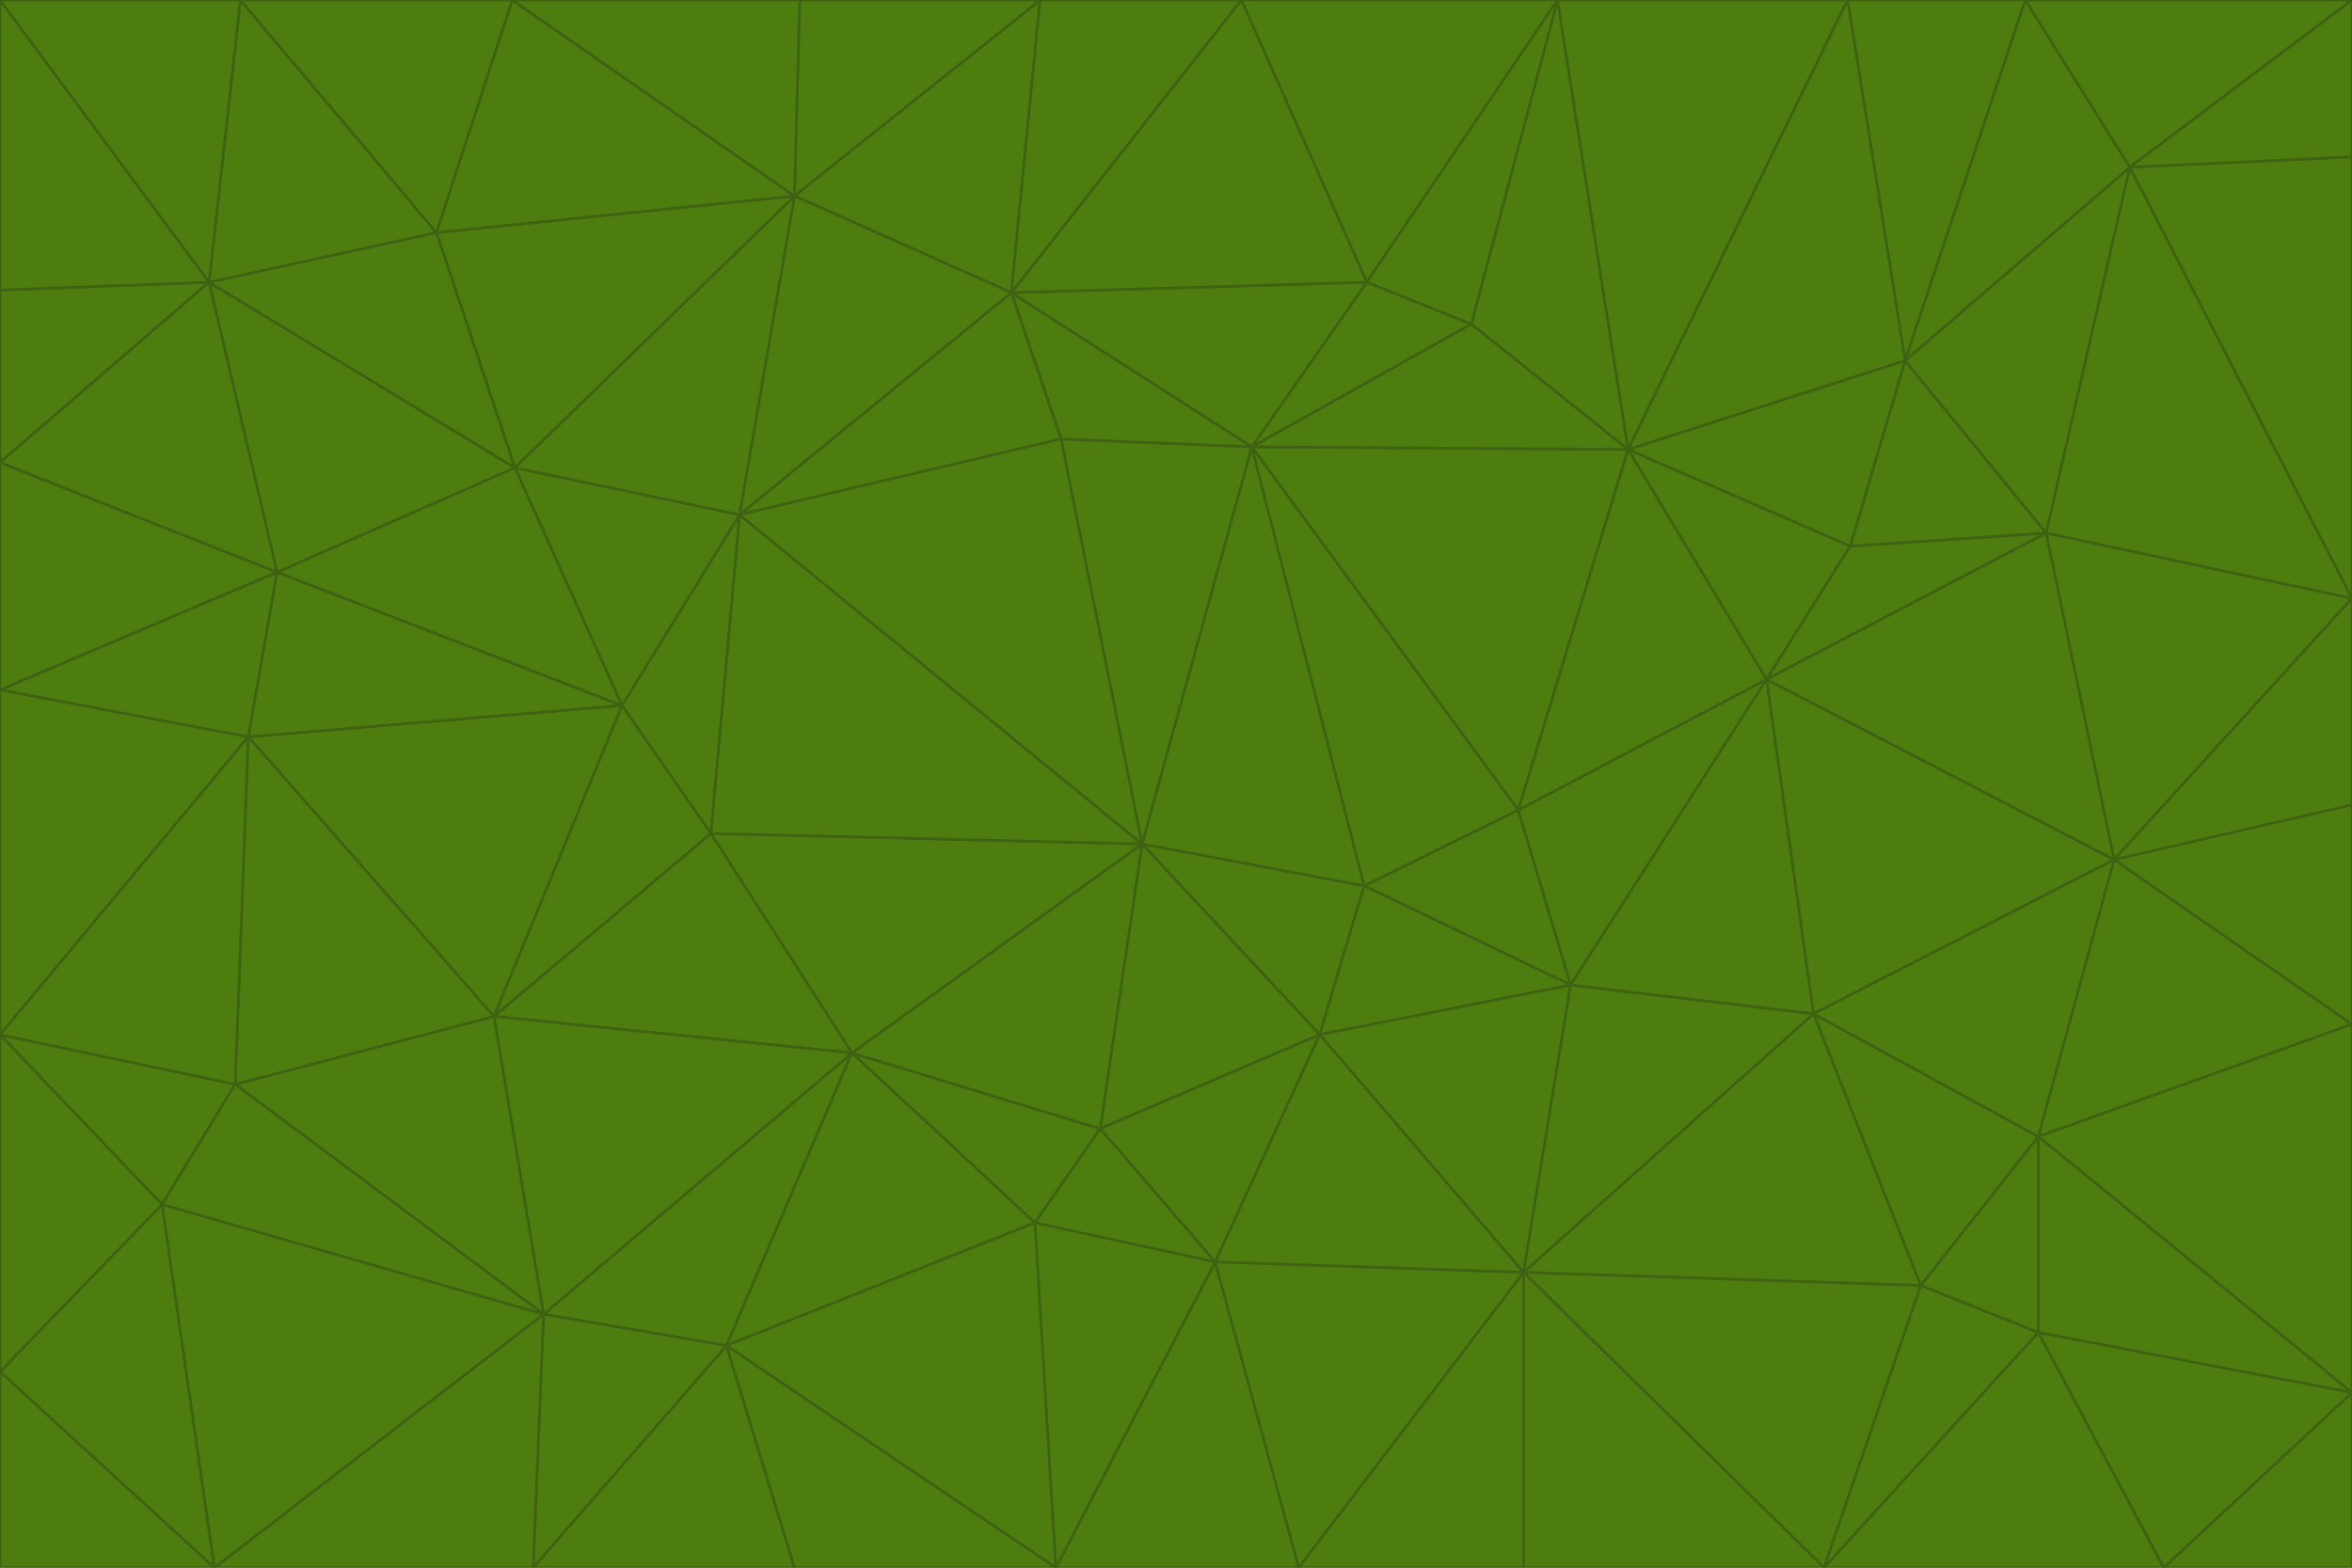 <svg id="visual" viewBox="0 0 900 600" width="900" height="600" xmlns="http://www.w3.org/2000/svg" xmlns:xlink="http://www.w3.org/1999/xlink" version="1.1"><g stroke-width="1" stroke-linejoin="bevel"><path d="M437 323L505 396L522 339Z" fill="#4d7c0f" stroke="#3f6212"></path><path d="M437 323L421 432L505 396Z" fill="#4d7c0f" stroke="#3f6212"></path><path d="M601 377L581 310L522 339Z" fill="#4d7c0f" stroke="#3f6212"></path><path d="M522 339L479 171L437 323Z" fill="#4d7c0f" stroke="#3f6212"></path><path d="M421 432L465 483L505 396Z" fill="#4d7c0f" stroke="#3f6212"></path><path d="M505 396L601 377L522 339Z" fill="#4d7c0f" stroke="#3f6212"></path><path d="M583 487L601 377L505 396Z" fill="#4d7c0f" stroke="#3f6212"></path><path d="M326 403L396 468L421 432Z" fill="#4d7c0f" stroke="#3f6212"></path><path d="M421 432L396 468L465 483Z" fill="#4d7c0f" stroke="#3f6212"></path><path d="M437 323L326 403L421 432Z" fill="#4d7c0f" stroke="#3f6212"></path><path d="M465 483L583 487L505 396Z" fill="#4d7c0f" stroke="#3f6212"></path><path d="M581 310L479 171L522 339Z" fill="#4d7c0f" stroke="#3f6212"></path><path d="M437 323L272 319L326 403Z" fill="#4d7c0f" stroke="#3f6212"></path><path d="M479 171L406 168L437 323Z" fill="#4d7c0f" stroke="#3f6212"></path><path d="M283 197L272 319L437 323Z" fill="#4d7c0f" stroke="#3f6212"></path><path d="M583 487L694 388L601 377Z" fill="#4d7c0f" stroke="#3f6212"></path><path d="M601 377L676 260L581 310Z" fill="#4d7c0f" stroke="#3f6212"></path><path d="M581 310L623 172L479 171Z" fill="#4d7c0f" stroke="#3f6212"></path><path d="M694 388L676 260L601 377Z" fill="#4d7c0f" stroke="#3f6212"></path><path d="M676 260L623 172L581 310Z" fill="#4d7c0f" stroke="#3f6212"></path><path d="M479 171L387 112L406 168Z" fill="#4d7c0f" stroke="#3f6212"></path><path d="M404 600L497 600L465 483Z" fill="#4d7c0f" stroke="#3f6212"></path><path d="M465 483L497 600L583 487Z" fill="#4d7c0f" stroke="#3f6212"></path><path d="M583 487L735 492L694 388Z" fill="#4d7c0f" stroke="#3f6212"></path><path d="M404 600L465 483L396 468Z" fill="#4d7c0f" stroke="#3f6212"></path><path d="M623 172L563 124L479 171Z" fill="#4d7c0f" stroke="#3f6212"></path><path d="M387 112L283 197L406 168Z" fill="#4d7c0f" stroke="#3f6212"></path><path d="M406 168L283 197L437 323Z" fill="#4d7c0f" stroke="#3f6212"></path><path d="M283 197L238 270L272 319Z" fill="#4d7c0f" stroke="#3f6212"></path><path d="M208 503L278 515L326 403Z" fill="#4d7c0f" stroke="#3f6212"></path><path d="M563 124L523 108L479 171Z" fill="#4d7c0f" stroke="#3f6212"></path><path d="M189 389L326 403L272 319Z" fill="#4d7c0f" stroke="#3f6212"></path><path d="M326 403L278 515L396 468Z" fill="#4d7c0f" stroke="#3f6212"></path><path d="M278 515L404 600L396 468Z" fill="#4d7c0f" stroke="#3f6212"></path><path d="M523 108L387 112L479 171Z" fill="#4d7c0f" stroke="#3f6212"></path><path d="M497 600L583 600L583 487Z" fill="#4d7c0f" stroke="#3f6212"></path><path d="M676 260L708 209L623 172Z" fill="#4d7c0f" stroke="#3f6212"></path><path d="M623 172L596 0L563 124Z" fill="#4d7c0f" stroke="#3f6212"></path><path d="M783 204L708 209L676 260Z" fill="#4d7c0f" stroke="#3f6212"></path><path d="M238 270L189 389L272 319Z" fill="#4d7c0f" stroke="#3f6212"></path><path d="M698 600L735 492L583 487Z" fill="#4d7c0f" stroke="#3f6212"></path><path d="M694 388L809 329L676 260Z" fill="#4d7c0f" stroke="#3f6212"></path><path d="M204 600L304 600L278 515Z" fill="#4d7c0f" stroke="#3f6212"></path><path d="M278 515L304 600L404 600Z" fill="#4d7c0f" stroke="#3f6212"></path><path d="M189 389L208 503L326 403Z" fill="#4d7c0f" stroke="#3f6212"></path><path d="M735 492L780 435L694 388Z" fill="#4d7c0f" stroke="#3f6212"></path><path d="M398 0L304 75L387 112Z" fill="#4d7c0f" stroke="#3f6212"></path><path d="M387 112L304 75L283 197Z" fill="#4d7c0f" stroke="#3f6212"></path><path d="M283 197L197 179L238 270Z" fill="#4d7c0f" stroke="#3f6212"></path><path d="M238 270L95 282L189 389Z" fill="#4d7c0f" stroke="#3f6212"></path><path d="M304 75L197 179L283 197Z" fill="#4d7c0f" stroke="#3f6212"></path><path d="M583 600L698 600L583 487Z" fill="#4d7c0f" stroke="#3f6212"></path><path d="M735 492L780 510L780 435Z" fill="#4d7c0f" stroke="#3f6212"></path><path d="M783 204L729 138L708 209Z" fill="#4d7c0f" stroke="#3f6212"></path><path d="M708 209L729 138L623 172Z" fill="#4d7c0f" stroke="#3f6212"></path><path d="M596 0L475 0L523 108Z" fill="#4d7c0f" stroke="#3f6212"></path><path d="M523 108L475 0L387 112Z" fill="#4d7c0f" stroke="#3f6212"></path><path d="M780 435L809 329L694 388Z" fill="#4d7c0f" stroke="#3f6212"></path><path d="M698 600L780 510L735 492Z" fill="#4d7c0f" stroke="#3f6212"></path><path d="M780 435L900 392L809 329Z" fill="#4d7c0f" stroke="#3f6212"></path><path d="M809 329L783 204L676 260Z" fill="#4d7c0f" stroke="#3f6212"></path><path d="M596 0L523 108L563 124Z" fill="#4d7c0f" stroke="#3f6212"></path><path d="M475 0L398 0L387 112Z" fill="#4d7c0f" stroke="#3f6212"></path><path d="M208 503L204 600L278 515Z" fill="#4d7c0f" stroke="#3f6212"></path><path d="M82 600L204 600L208 503Z" fill="#4d7c0f" stroke="#3f6212"></path><path d="M707 0L596 0L623 172Z" fill="#4d7c0f" stroke="#3f6212"></path><path d="M106 219L95 282L238 270Z" fill="#4d7c0f" stroke="#3f6212"></path><path d="M189 389L90 415L208 503Z" fill="#4d7c0f" stroke="#3f6212"></path><path d="M95 282L90 415L189 389Z" fill="#4d7c0f" stroke="#3f6212"></path><path d="M197 179L106 219L238 270Z" fill="#4d7c0f" stroke="#3f6212"></path><path d="M80 108L106 219L197 179Z" fill="#4d7c0f" stroke="#3f6212"></path><path d="M167 89L197 179L304 75Z" fill="#4d7c0f" stroke="#3f6212"></path><path d="M398 0L306 0L304 75Z" fill="#4d7c0f" stroke="#3f6212"></path><path d="M196 0L167 89L304 75Z" fill="#4d7c0f" stroke="#3f6212"></path><path d="M775 0L707 0L729 138Z" fill="#4d7c0f" stroke="#3f6212"></path><path d="M729 138L707 0L623 172Z" fill="#4d7c0f" stroke="#3f6212"></path><path d="M0 396L62 461L90 415Z" fill="#4d7c0f" stroke="#3f6212"></path><path d="M90 415L62 461L208 503Z" fill="#4d7c0f" stroke="#3f6212"></path><path d="M0 396L90 415L95 282Z" fill="#4d7c0f" stroke="#3f6212"></path><path d="M900 533L900 392L780 435Z" fill="#4d7c0f" stroke="#3f6212"></path><path d="M809 329L900 229L783 204Z" fill="#4d7c0f" stroke="#3f6212"></path><path d="M783 204L815 64L729 138Z" fill="#4d7c0f" stroke="#3f6212"></path><path d="M900 533L780 435L780 510Z" fill="#4d7c0f" stroke="#3f6212"></path><path d="M900 392L900 308L809 329Z" fill="#4d7c0f" stroke="#3f6212"></path><path d="M698 600L828 600L780 510Z" fill="#4d7c0f" stroke="#3f6212"></path><path d="M900 308L900 229L809 329Z" fill="#4d7c0f" stroke="#3f6212"></path><path d="M900 229L815 64L783 204Z" fill="#4d7c0f" stroke="#3f6212"></path><path d="M306 0L196 0L304 75Z" fill="#4d7c0f" stroke="#3f6212"></path><path d="M167 89L80 108L197 179Z" fill="#4d7c0f" stroke="#3f6212"></path><path d="M828 600L900 533L780 510Z" fill="#4d7c0f" stroke="#3f6212"></path><path d="M62 461L82 600L208 503Z" fill="#4d7c0f" stroke="#3f6212"></path><path d="M815 64L775 0L729 138Z" fill="#4d7c0f" stroke="#3f6212"></path><path d="M92 0L80 108L167 89Z" fill="#4d7c0f" stroke="#3f6212"></path><path d="M0 264L0 396L95 282Z" fill="#4d7c0f" stroke="#3f6212"></path><path d="M0 264L95 282L106 219Z" fill="#4d7c0f" stroke="#3f6212"></path><path d="M62 461L0 525L82 600Z" fill="#4d7c0f" stroke="#3f6212"></path><path d="M0 177L0 264L106 219Z" fill="#4d7c0f" stroke="#3f6212"></path><path d="M828 600L900 600L900 533Z" fill="#4d7c0f" stroke="#3f6212"></path><path d="M0 396L0 525L62 461Z" fill="#4d7c0f" stroke="#3f6212"></path><path d="M0 111L0 177L80 108Z" fill="#4d7c0f" stroke="#3f6212"></path><path d="M80 108L0 177L106 219Z" fill="#4d7c0f" stroke="#3f6212"></path><path d="M900 229L900 60L815 64Z" fill="#4d7c0f" stroke="#3f6212"></path><path d="M815 64L900 0L775 0Z" fill="#4d7c0f" stroke="#3f6212"></path><path d="M196 0L92 0L167 89Z" fill="#4d7c0f" stroke="#3f6212"></path><path d="M0 525L0 600L82 600Z" fill="#4d7c0f" stroke="#3f6212"></path><path d="M0 0L0 111L80 108Z" fill="#4d7c0f" stroke="#3f6212"></path><path d="M900 60L900 0L815 64Z" fill="#4d7c0f" stroke="#3f6212"></path><path d="M92 0L0 0L80 108Z" fill="#4d7c0f" stroke="#3f6212"></path></g></svg>